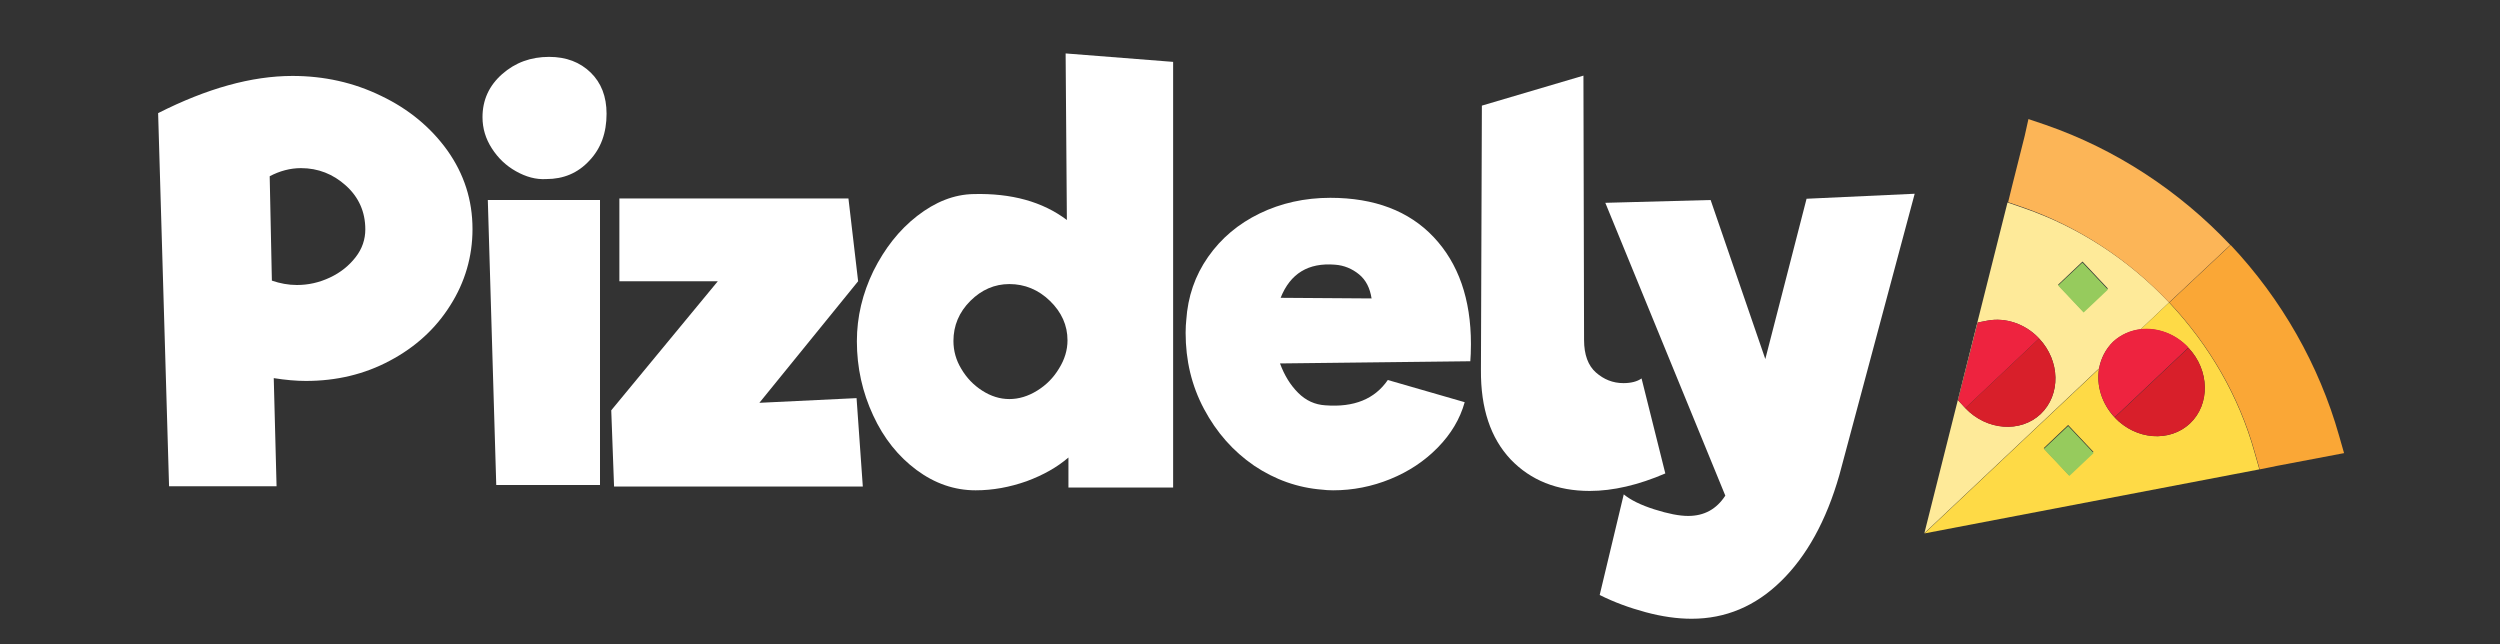 <?xml version="1.0" encoding="utf-8"?>
<!-- Generator: Adobe Illustrator 19.0.0, SVG Export Plug-In . SVG Version: 6.00 Build 0)  -->
<svg version="1.1" xmlns="http://www.w3.org/2000/svg" xmlns:xlink="http://www.w3.org/1999/xlink" x="0px" y="0px"
	 viewBox="0 0 800 206.1" style="enable-background:new 0 0 800 206.1;" xml:space="preserve">
<rect x="0" y="0" width="800" height="206.1" fill="#333333" stroke="none"/>
<style type="text/css">
	.st0{fill:#FFFFFF;}
	.st1{fill:#FEEA99;}
	.st2{fill:#FEDA46;}
	.st3{fill:#FCB557;}
	.st4{fill:#FAA736;}
	.st5{fill:#EE233F;}
	.st6{fill:#D81F2A;}
	.st7{fill:#96CB5D;}
</style>
<g id="Title">
	<g id="XMLID_79_">
		<path id="XMLID_125_" class="st0" d="M122,30.7c8.8,4.2,15.9,10.1,21.2,17.5c5.3,7.5,8,15.8,8,25.1c0,8.8-2.4,17-7.1,24.4
			c-4.7,7.5-11.2,13.4-19.3,17.7c-8.2,4.4-17.2,6.5-26.9,6.5c-3.1,0-6.5-0.3-10.3-0.9l0.9,34.6H54.1L50.6,36.2
			c15.6-7.9,29.9-11.9,43-11.9C103.7,24.3,113.2,26.4,122,30.7z M95,91.2c3.7,0,7.2-0.8,10.6-2.4c3.4-1.6,6.1-3.8,8.2-6.5
			s3.1-5.7,3.1-8.9c0-5.6-2.1-10.3-6.2-14c-4.1-3.7-8.9-5.6-14.4-5.6c-3.4,0-6.8,0.9-10,2.6l0.7,33.4C89.6,90.7,92.3,91.2,95,91.2z"
			/>
		<path id="XMLID_128_" class="st0" d="M165.1,54.8c-3.2-1.8-5.7-4.2-7.7-7.3c-2-3.1-3-6.4-3-10c0-5.5,2.1-10.1,6.3-13.8
			c4.2-3.7,9.2-5.5,15-5.5c5.5,0,9.9,1.7,13.3,5c3.4,3.3,5.1,7.7,5.1,13.2c0,6.1-1.8,11.1-5.5,15c-3.7,4-8.3,5.9-13.8,5.9
			C171.5,57.5,168.3,56.6,165.1,54.8z M156.1,64H192v91.2h-33.2L156.1,64z"/>
		<path id="XMLID_131_" class="st0" d="M276.1,155.7h-79.6l-0.9-24.4L229.7,90h-31.5V63.5h73.3l3.1,26.5l-31.6,38.9l31.1-1.5
			L276.1,155.7z"/>
		<path id="XMLID_133_" class="st0" d="M375.4,19.8v136.2h-33.5v-9.6c-3.6,3.1-8,5.6-13.4,7.6c-5.4,1.9-10.8,2.9-16.3,2.9
			c-6.8,0-13.1-2.2-18.9-6.5c-5.8-4.3-10.5-10.1-13.9-17.5c-3.4-7.3-5.2-15.2-5.2-23.7c0-7.8,1.8-15.3,5.3-22.5
			c3.6-7.2,8.2-13.1,14-17.6c5.8-4.5,11.8-6.9,18.1-7c12-0.3,22,2.4,29.8,8.3L341,17.1L375.4,19.8z M331.9,125
			c2.9-1.8,5.2-4.1,7-7.1c1.8-2.9,2.7-5.9,2.7-9c0-4.8-1.9-9-5.6-12.6c-3.7-3.6-8.1-5.4-13-5.4c-4.7,0-8.9,1.8-12.5,5.4
			c-3.6,3.6-5.4,7.9-5.4,12.8c0,3.1,0.8,6.1,2.5,8.9c1.7,2.9,3.9,5.2,6.7,7c2.8,1.8,5.7,2.7,8.7,2.7C326,127.7,329,126.8,331.9,125z
			"/>
		<path id="XMLID_136_" class="st0" d="M458.8,75.9c7.9,8.4,11.9,19.8,11.9,34.2c0,2.4-0.1,4.2-0.2,5.5l-60.9,0.7
			c1.4,3.8,3.3,6.9,5.8,9.4c2.5,2.5,5.4,3.8,8.7,4c9.2,0.7,15.8-2,20-8.1l24.6,7.1c-1.5,5.4-4.4,10.2-8.6,14.5
			c-4.2,4.3-9.3,7.7-15.2,10.1c-5.9,2.4-12,3.6-18.3,3.6c-1.5,0-2.6-0.1-3.4-0.2c-7.9-0.6-15.2-3.2-21.9-7.7
			c-6.7-4.6-12-10.6-16-18.1c-4-7.5-5.9-15.6-5.9-24.4c0-1.7,0.1-3,0.2-4c0.5-7.6,2.8-14.3,7-20.3c4.2-6,9.7-10.6,16.5-13.9
			c6.8-3.3,14.4-5,22.6-5C439.8,63.3,450.9,67.5,458.8,75.9z M409.8,95.3l29.1,0.2c-0.5-3.3-1.8-5.9-4-7.7c-2.2-1.8-4.8-2.9-7.7-3.1
			C418.7,84,412.9,87.5,409.8,95.3z"/>
		<path id="XMLID_139_" class="st0" d="M508.7,157.1c-10.4,0-18.9-3.4-25.3-10.1c-6.4-6.8-9.6-16.3-9.5-28.6l0.3-84.6l32.5-9.6
			l0.2,84.6c0,4.7,1.3,8.2,3.8,10.4c2.5,2.2,5.4,3.4,8.8,3.4c2.4,0,4.4-0.5,5.8-1.5l7.6,30.4C524.3,155.2,516.2,157.1,508.7,157.1z"
			/>
		<path id="XMLID_141_" class="st0" d="M612.7,62l-24.1,90c-4.2,14.7-10.5,26-18.7,34c-8.2,8-17.7,12-28.6,12
			c-4.6,0-9.5-0.7-14.7-2.1c-5.2-1.4-10.1-3.2-14.7-5.5l7.7-32.2c2.2,1.8,5.4,3.4,9.8,4.8c4.4,1.4,8,2.1,10.8,2.1
			c5.2,0,9.1-2.2,11.9-6.5l-38.4-93.7l33.7-0.9l17.5,50.9l13.2-51.3L612.7,62z"/>
	</g>
</g>
<g id="Pizza">
	<g id="XMLID_2_">
		<path id="XMLID_19_" class="st1" d="M643.8,59.5L643.8,59.5L643.8,59.5z"/>
		<path id="XMLID_15_" class="st1" d="M676.2,109.4c2.5-2.3,5.5-3.6,8.8-4l9.1-8.6c-12.9-13.7-28.9-24.1-46.2-30.1l-5.5-1.9
			l-26.6,105.8l55.9-52.7C672.3,114.7,673.8,111.7,676.2,109.4z M666.4,83.7l8.1,8.6l-7.8,7.4l-8.1-8.6L666.4,83.7z M628.9,130.6
			l-2.3-2.5l6.3-24.9l3.1-0.6c5.8-1.1,12.2,1.1,16.5,5.7c6.8,7.2,7,18,0.5,24.2C646.5,138.6,635.7,137.7,628.9,130.6z"/>
		<path id="XMLID_14_" class="st2" d="M728.4,149.2l-1.9,0.4L728.4,149.2z"/>
		<path id="XMLID_11_" class="st2" d="M694.1,96.8c0,0-9.1,8.6-9.1,8.6c5.3-0.6,11.1,1.4,15.3,5.9c6.8,7.2,7,18,0.5,24.2
			c-6.5,6.1-17.3,5.3-24.1-1.9c-4.2-4.5-5.9-10.4-5-15.6l-55.9,52.7L723,150.2l-1.6-5.6C716.5,127,707,110.5,694.1,96.8z M662.1,152
			l-8.1-8.6l7.8-7.4l8.1,8.6L662.1,152z"/>
		<path id="XMLID_10_" class="st3" d="M694.1,96.8c0,0,19.6-18.4,19.6-18.4C697.3,61,676.9,47.7,654.7,40l-5.6-1.9l-1.2,5.4l-4,15.9
			l0,0l-1.3,5.3c0,0,5.5,1.9,5.5,1.9C665.2,72.7,681.2,83.1,694.1,96.8z"/>
		<path id="XMLID_9_" class="st4" d="M750.1,145l-1.6-5.6c-6.4-22.6-18.4-43.7-34.7-61l-19.6,18.4c12.9,13.7,22.4,30.2,27.3,47.8
			l1.6,5.6l3.5-0.7l1.9-0.4L750.1,145z"/>
		<path id="XMLID_8_" class="st5" d="M636,102.6l-3.1,0.6l-6.3,24.9l2.3,2.5l23.6-22.3C648.1,103.6,641.8,101.5,636,102.6z"/>
		<path id="XMLID_7_" class="st6" d="M652.5,108.3l-23.6,22.3c6.8,7.2,17.6,8,24.1,1.9C659.5,126.3,659.3,115.5,652.5,108.3z"/>
		<path id="XMLID_6_" class="st5" d="M671.7,117.9c-0.9,5.3,0.8,11.2,5,15.6l23.6-22.3c-4.2-4.5-10-6.5-15.3-5.9
			c-3.2,0.4-6.3,1.7-8.8,4C673.8,111.7,672.3,114.7,671.7,117.9z"/>
		<path id="XMLID_5_" class="st6" d="M700.8,135.5c6.5-6.1,6.3-17-0.5-24.2l-23.6,22.3C683.5,140.8,694.3,141.6,700.8,135.5z"/>
		
			<rect id="XMLID_4_" x="660.6" y="86.3" transform="matrix(-0.686 -0.727 0.727 -0.686 1057.192 639.47)" class="st7" width="11.9" height="10.7"/>
		
			<rect id="XMLID_3_" x="656" y="138.7" transform="matrix(-0.686 -0.727 0.727 -0.686 1011.371 724.375)" class="st7" width="11.9" height="10.7"/>
	</g>
	<g id="XMLID_124_">
	</g>
	<g id="XMLID_143_">
	</g>
	<g id="XMLID_144_">
	</g>
	<g id="XMLID_145_">
	</g>
	<g id="XMLID_146_">
	</g>
	<g id="XMLID_147_">
	</g>
</g>
</svg>
